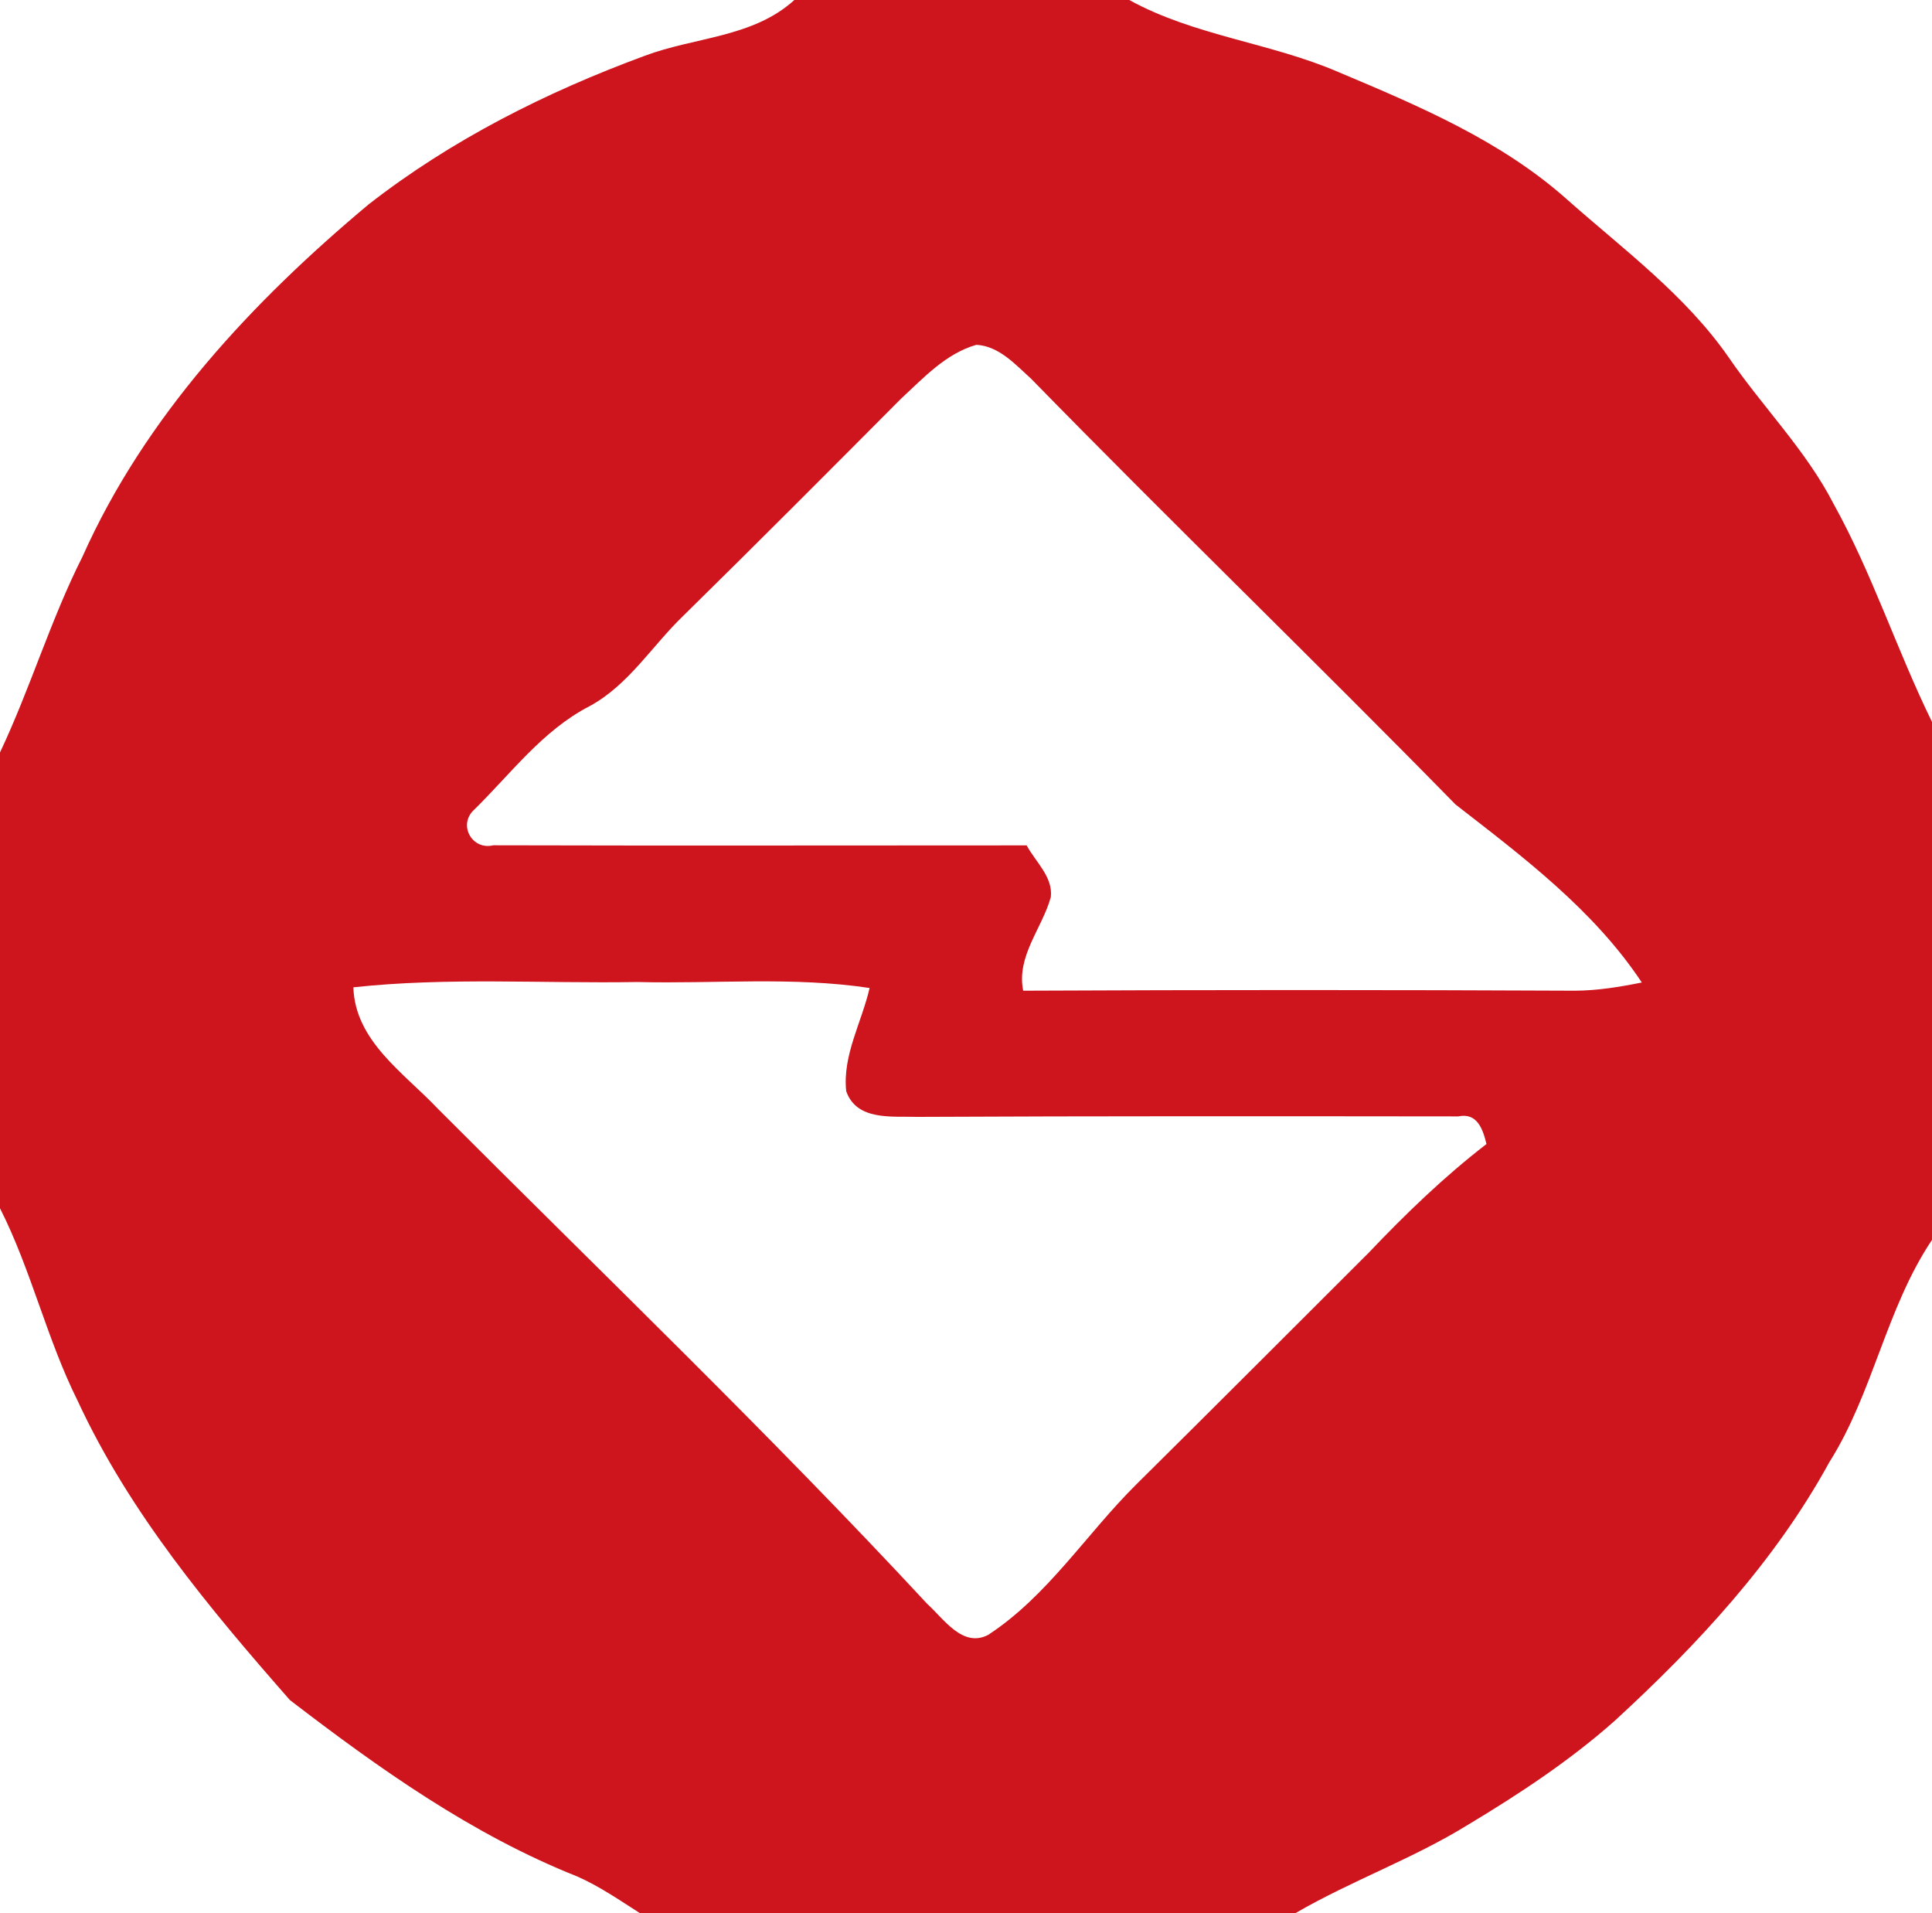 <svg width="200pt" height="264" viewBox="0 0 200 198" xmlns="http://www.w3.org/2000/svg"><path fill="#ce141c" d="M82.23 0h34.67c6.78 3.73 14.64 4.42 21.68 7.47 8.34 3.51 16.87 7.12 23.69 13.22 5.82 5.15 12.21 9.86 16.69 16.31 3.51 5.13 7.99 9.59 10.85 15.15 4.02 7.24 6.55 15.15 10.19 22.57v53.61c-4.76 7.1-6.08 15.82-10.64 23.03-5.62 10.26-13.66 18.9-22.22 26.76-4.66 4.13-9.88 7.57-15.21 10.77-5.69 3.51-12.03 5.76-17.8 9.11H66.22c-2.1-1.34-4.17-2.77-6.46-3.78-10.88-4.32-20.53-11.18-29.75-18.26-8.34-9.5-16.6-19.38-21.96-30.95-3.22-6.44-4.8-13.53-8.05-19.95V77.88c3.14-6.64 5.23-13.71 8.54-20.27 6.47-14.5 17.55-26.36 29.6-36.44 8.57-6.69 18.41-11.64 28.59-15.39C71.89 3.83 77.95 3.9 82.23 0m11.04 41.27C85.79 48.79 78.3 56.3 70.73 63.74c-3.23 3.1-5.65 7.15-9.68 9.34-4.92 2.53-8.23 7.09-12.11 10.87-1.47 1.56-.02 4.06 2.12 3.54 18.4.05 36.81.01 55.22.01.91 1.7 2.74 3.26 2.5 5.35-.9 3.25-3.58 6.11-2.86 9.69 19.04-.09 38.08-.09 57.12 0 2.33-.01 4.64-.39 6.92-.85-4.97-7.49-12.27-12.98-19.28-18.42-14.51-14.81-29.43-29.22-43.92-44.05-1.64-1.48-3.34-3.41-5.69-3.53-3.16.9-5.46 3.42-7.8 5.58m-56.69 60.92c.18 5.57 5.24 8.86 8.71 12.53 16.98 17.02 34.34 33.66 50.7 51.29 1.7 1.53 3.67 4.59 6.31 3.2 6.17-4.04 10.16-10.45 15.33-15.57 8.04-7.96 16.03-15.97 24.04-23.96 3.82-4.02 7.81-7.88 12.21-11.27-.37-1.52-.95-3.28-2.92-2.86-18.65-.02-37.31-.04-55.97.05-2.6-.09-6.3.45-7.39-2.66-.4-3.71 1.61-7.13 2.42-10.68-7.95-1.2-16.02-.42-24.02-.62-9.81.17-19.65-.51-29.42.55z"/></svg>